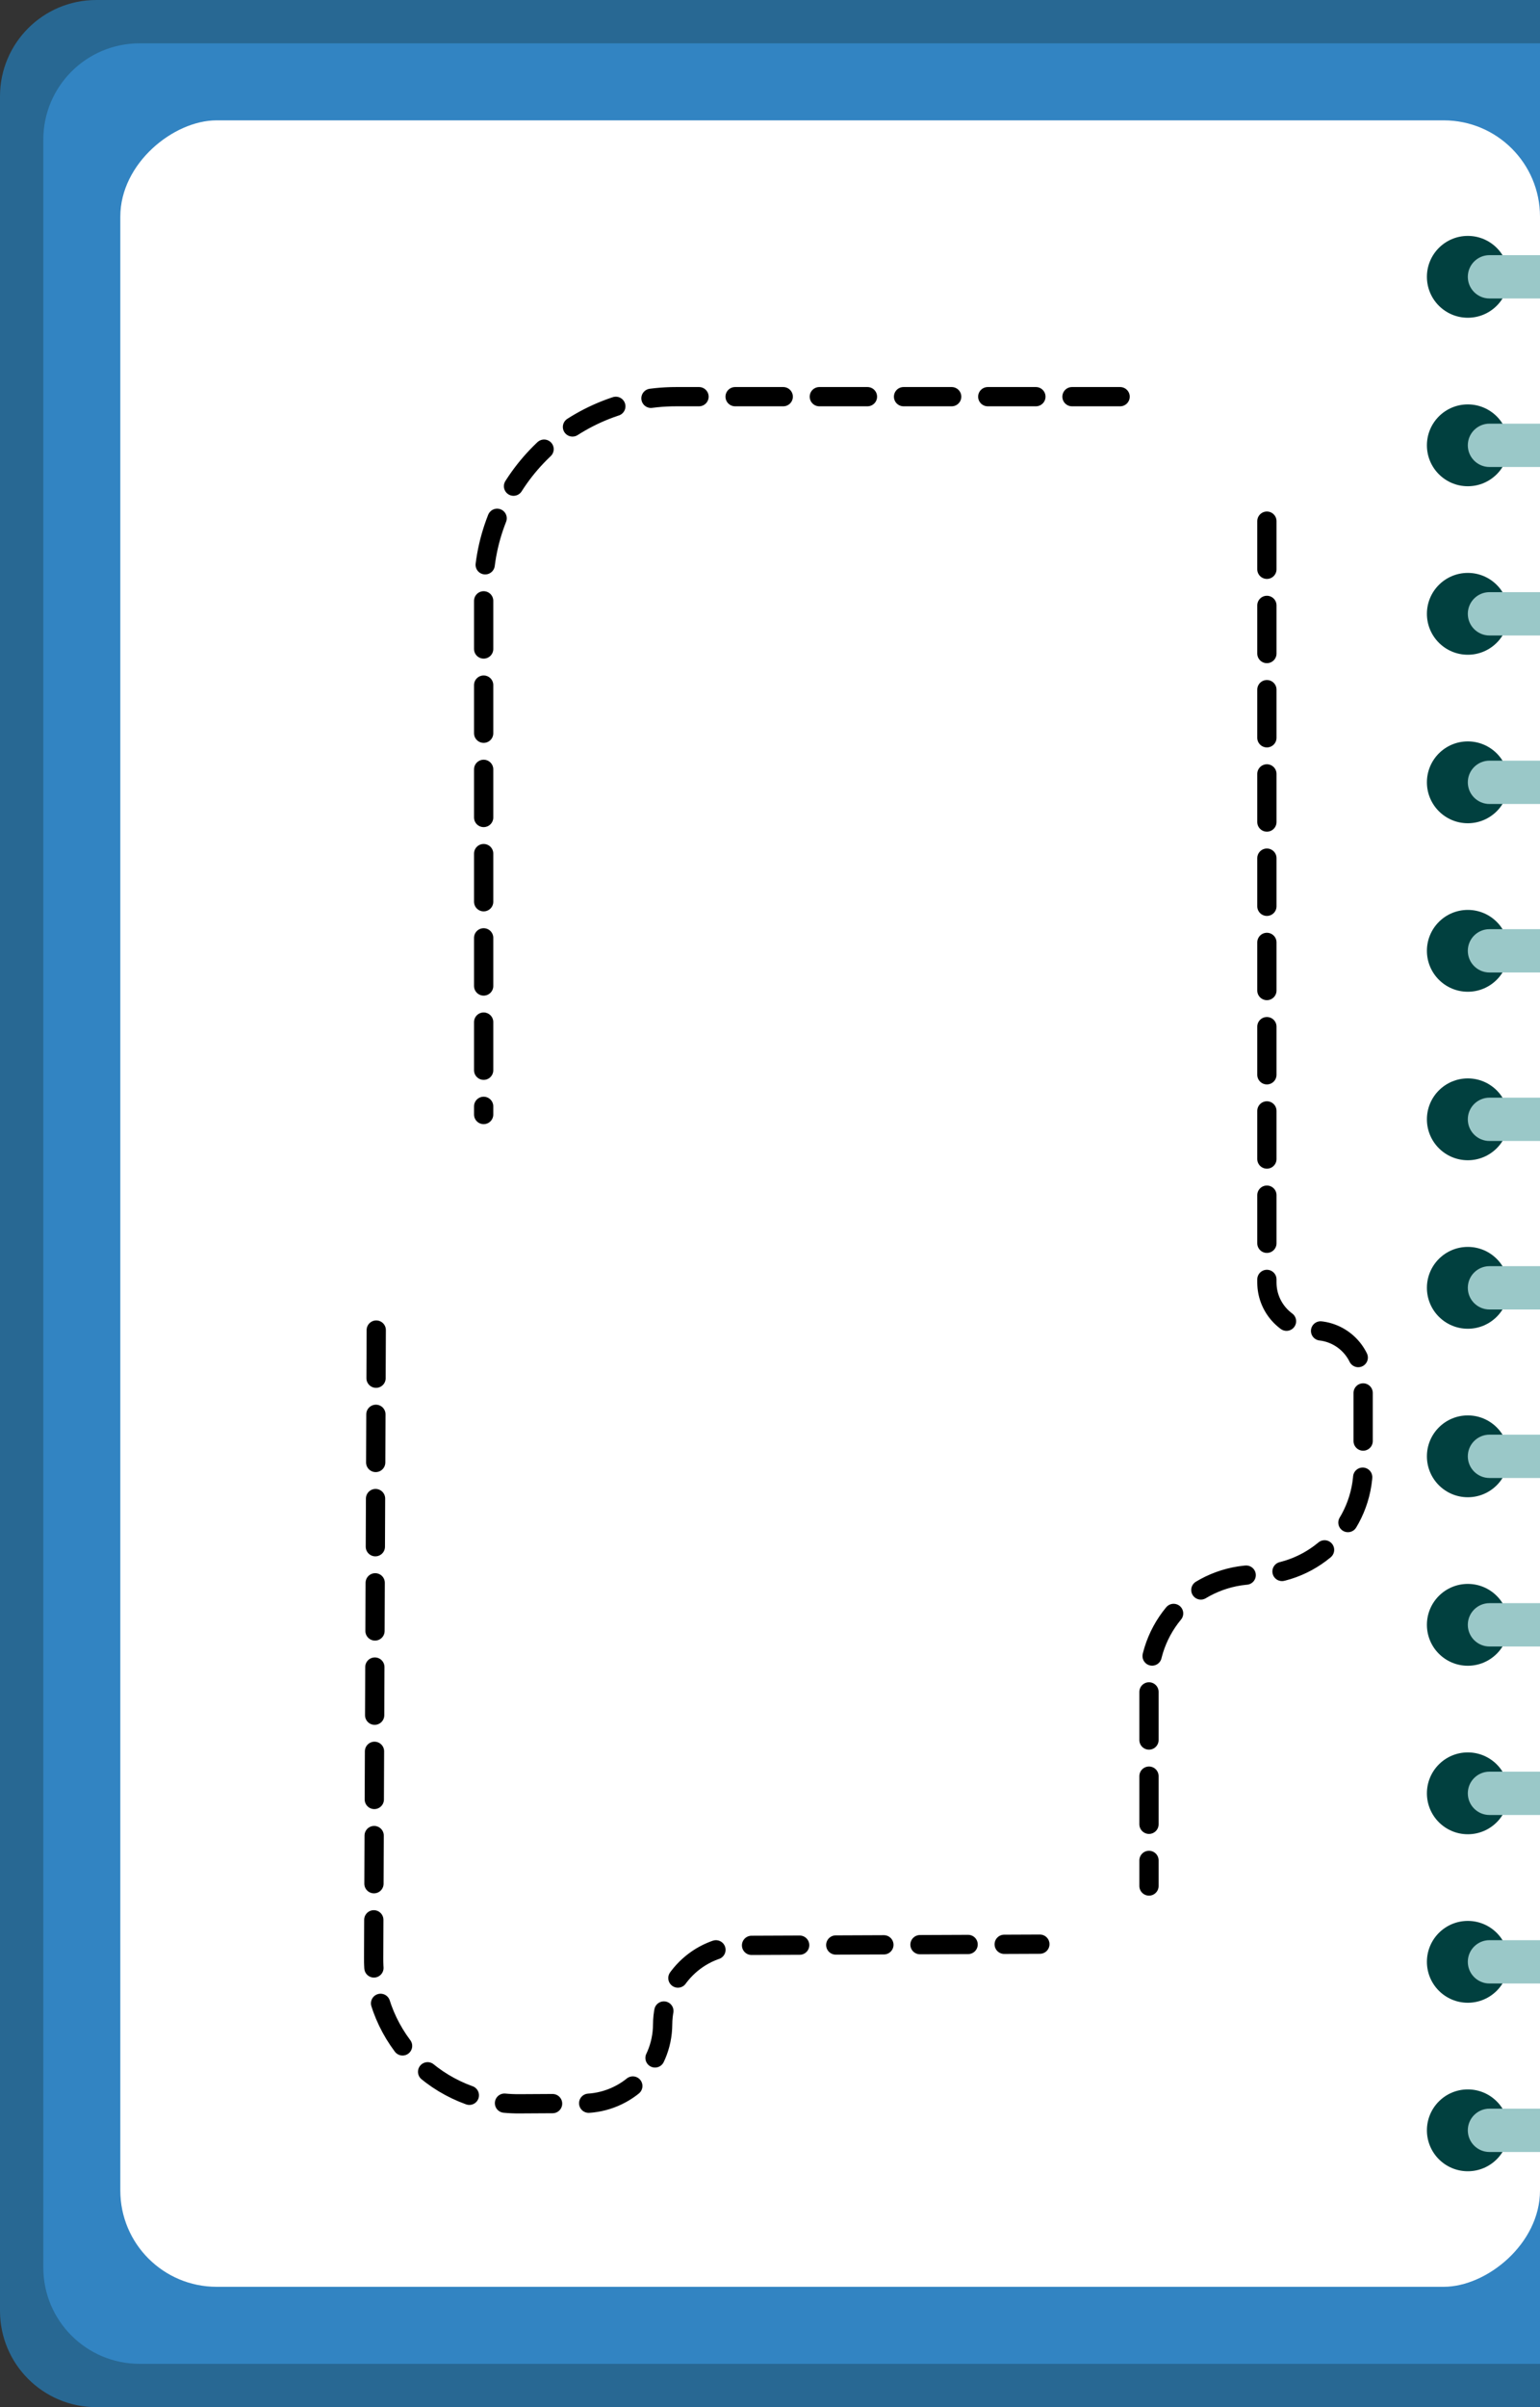<svg width="640" height="1000" viewBox="0 0 640 1000" fill="none" xmlns="http://www.w3.org/2000/svg">
<rect x="0" y="0" width="640" height="1000" fill="#333333" stroke="none"/>
<path d="M40 1000C17.909 1000 0 982.092 0 960L0 40C0 17.909 17.909 0 40 0H640L640 1000H40Z" fill="#286893"/>
<path d="M58 982C35.909 982 18 964.092 18 942L18 58C18 35.909 35.909 18 58 18H640L640 982H58Z" fill="#3284C2"/>
<rect x="50" y="950" width="900" height="590" rx="40" transform="rotate(-90 50 950)" fill="white"/>
<circle cx="610" cy="885" r="17" transform="rotate(-90 610 885)" fill="#01403F"/>
<circle cx="610" cy="815" r="17" transform="rotate(-90 610 815)" fill="#01403F"/>
<circle cx="610" cy="745" r="17" transform="rotate(-90 610 745)" fill="#01403F"/>
<circle cx="610" cy="675" r="17" transform="rotate(-90 610 675)" fill="#01403F"/>
<circle cx="610" cy="605" r="17" transform="rotate(-90 610 605)" fill="#01403F"/>
<circle cx="610" cy="535" r="17" transform="rotate(-90 610 535)" fill="#01403F"/>
<circle cx="610" cy="465" r="17" transform="rotate(-90 610 465)" fill="#01403F"/>
<circle cx="610" cy="395" r="17" transform="rotate(-90 610 395)" fill="#01403F"/>
<circle cx="610" cy="325" r="17" transform="rotate(-90 610 325)" fill="#01403F"/>
<circle cx="610" cy="255" r="17" transform="rotate(-90 610 255)" fill="#01403F"/>
<circle cx="610" cy="185" r="17" transform="rotate(-90 610 185)" fill="#01403F"/>
<circle cx="610" cy="115" r="17" transform="rotate(-90 610 115)" fill="#01403F"/>
<path d="M619 124C614.03 124 610 119.971 610 115C610 110.029 614.03 106 619 106H640V124H619Z" fill="#9AC8C8"/>
<path d="M619 194C614.03 194 610 189.971 610 185C610 180.029 614.03 176 619 176H640V194H619Z" fill="#9AC8C8"/>
<path d="M619 264C614.03 264 610 259.971 610 255C610 250.029 614.03 246 619 246H640V264H619Z" fill="#9AC8C8"/>
<path d="M619 334C614.03 334 610 329.971 610 325C610 320.029 614.03 316 619 316H640V334H619Z" fill="#9AC8C8"/>
<path d="M619 404C614.03 404 610 399.971 610 395C610 390.029 614.03 386 619 386H640V404H619Z" fill="#9AC8C8"/>
<path d="M619 474C614.03 474 610 469.971 610 465C610 460.029 614.03 456 619 456H640V474H619Z" fill="#9AC8C8"/>
<path d="M619 544C614.03 544 610 539.971 610 535C610 530.03 614.03 526 619 526H640V544H619Z" fill="#9AC8C8"/>
<path d="M619 614C614.03 614 610 609.971 610 605C610 600.03 614.03 596 619 596H640V614H619Z" fill="#9AC8C8"/>
<path d="M619 684C614.03 684 610 679.971 610 675C610 670.03 614.03 666 619 666H640V684H619Z" fill="#9AC8C8"/>
<path d="M619 754C614.03 754 610 749.971 610 745C610 740.03 614.03 736 619 736H640V754H619Z" fill="#9AC8C8"/>
<path d="M619 824C614.03 824 610 819.971 610 815C610 810.03 614.03 806 619 806H640V824H619Z" fill="#9AC8C8"/>
<path d="M619 894C614.03 894 610 889.971 610 885C610 880.03 614.03 876 619 876H640V894H619Z" fill="#9AC8C8"/>
<path d="M465.5 164.791L281 164.791C236.817 164.791 201 200.608 201 244.791L201 463" stroke="black" stroke-width="8" stroke-linecap="round" stroke-linejoin="round" stroke-dasharray="20 15"/>
<path d="M526.5 216.5L526.5 532.767C526.5 543.813 535.454 552.767 546.5 552.767V552.767C557.546 552.767 566.5 561.721 566.5 572.767L566.5 609.656C566.5 634.233 546.577 654.156 522.001 654.157V654.157C497.424 654.157 477.501 674.08 477.501 698.657L477.501 783.5" stroke="black" stroke-width="8" stroke-linecap="round" stroke-linejoin="round" stroke-dasharray="20 15"/>
<path d="M156.361 552.549L155.282 813.604C155.143 847.045 182.316 874.173 215.757 873.981L242.56 873.826C260.645 873.722 275.281 859.087 275.384 841.001V841.001C275.488 822.895 290.156 808.251 308.262 808.176L432.154 807.663" stroke="black" stroke-width="8" stroke-linecap="round" stroke-linejoin="round" stroke-dasharray="20 15"/>
</svg>
